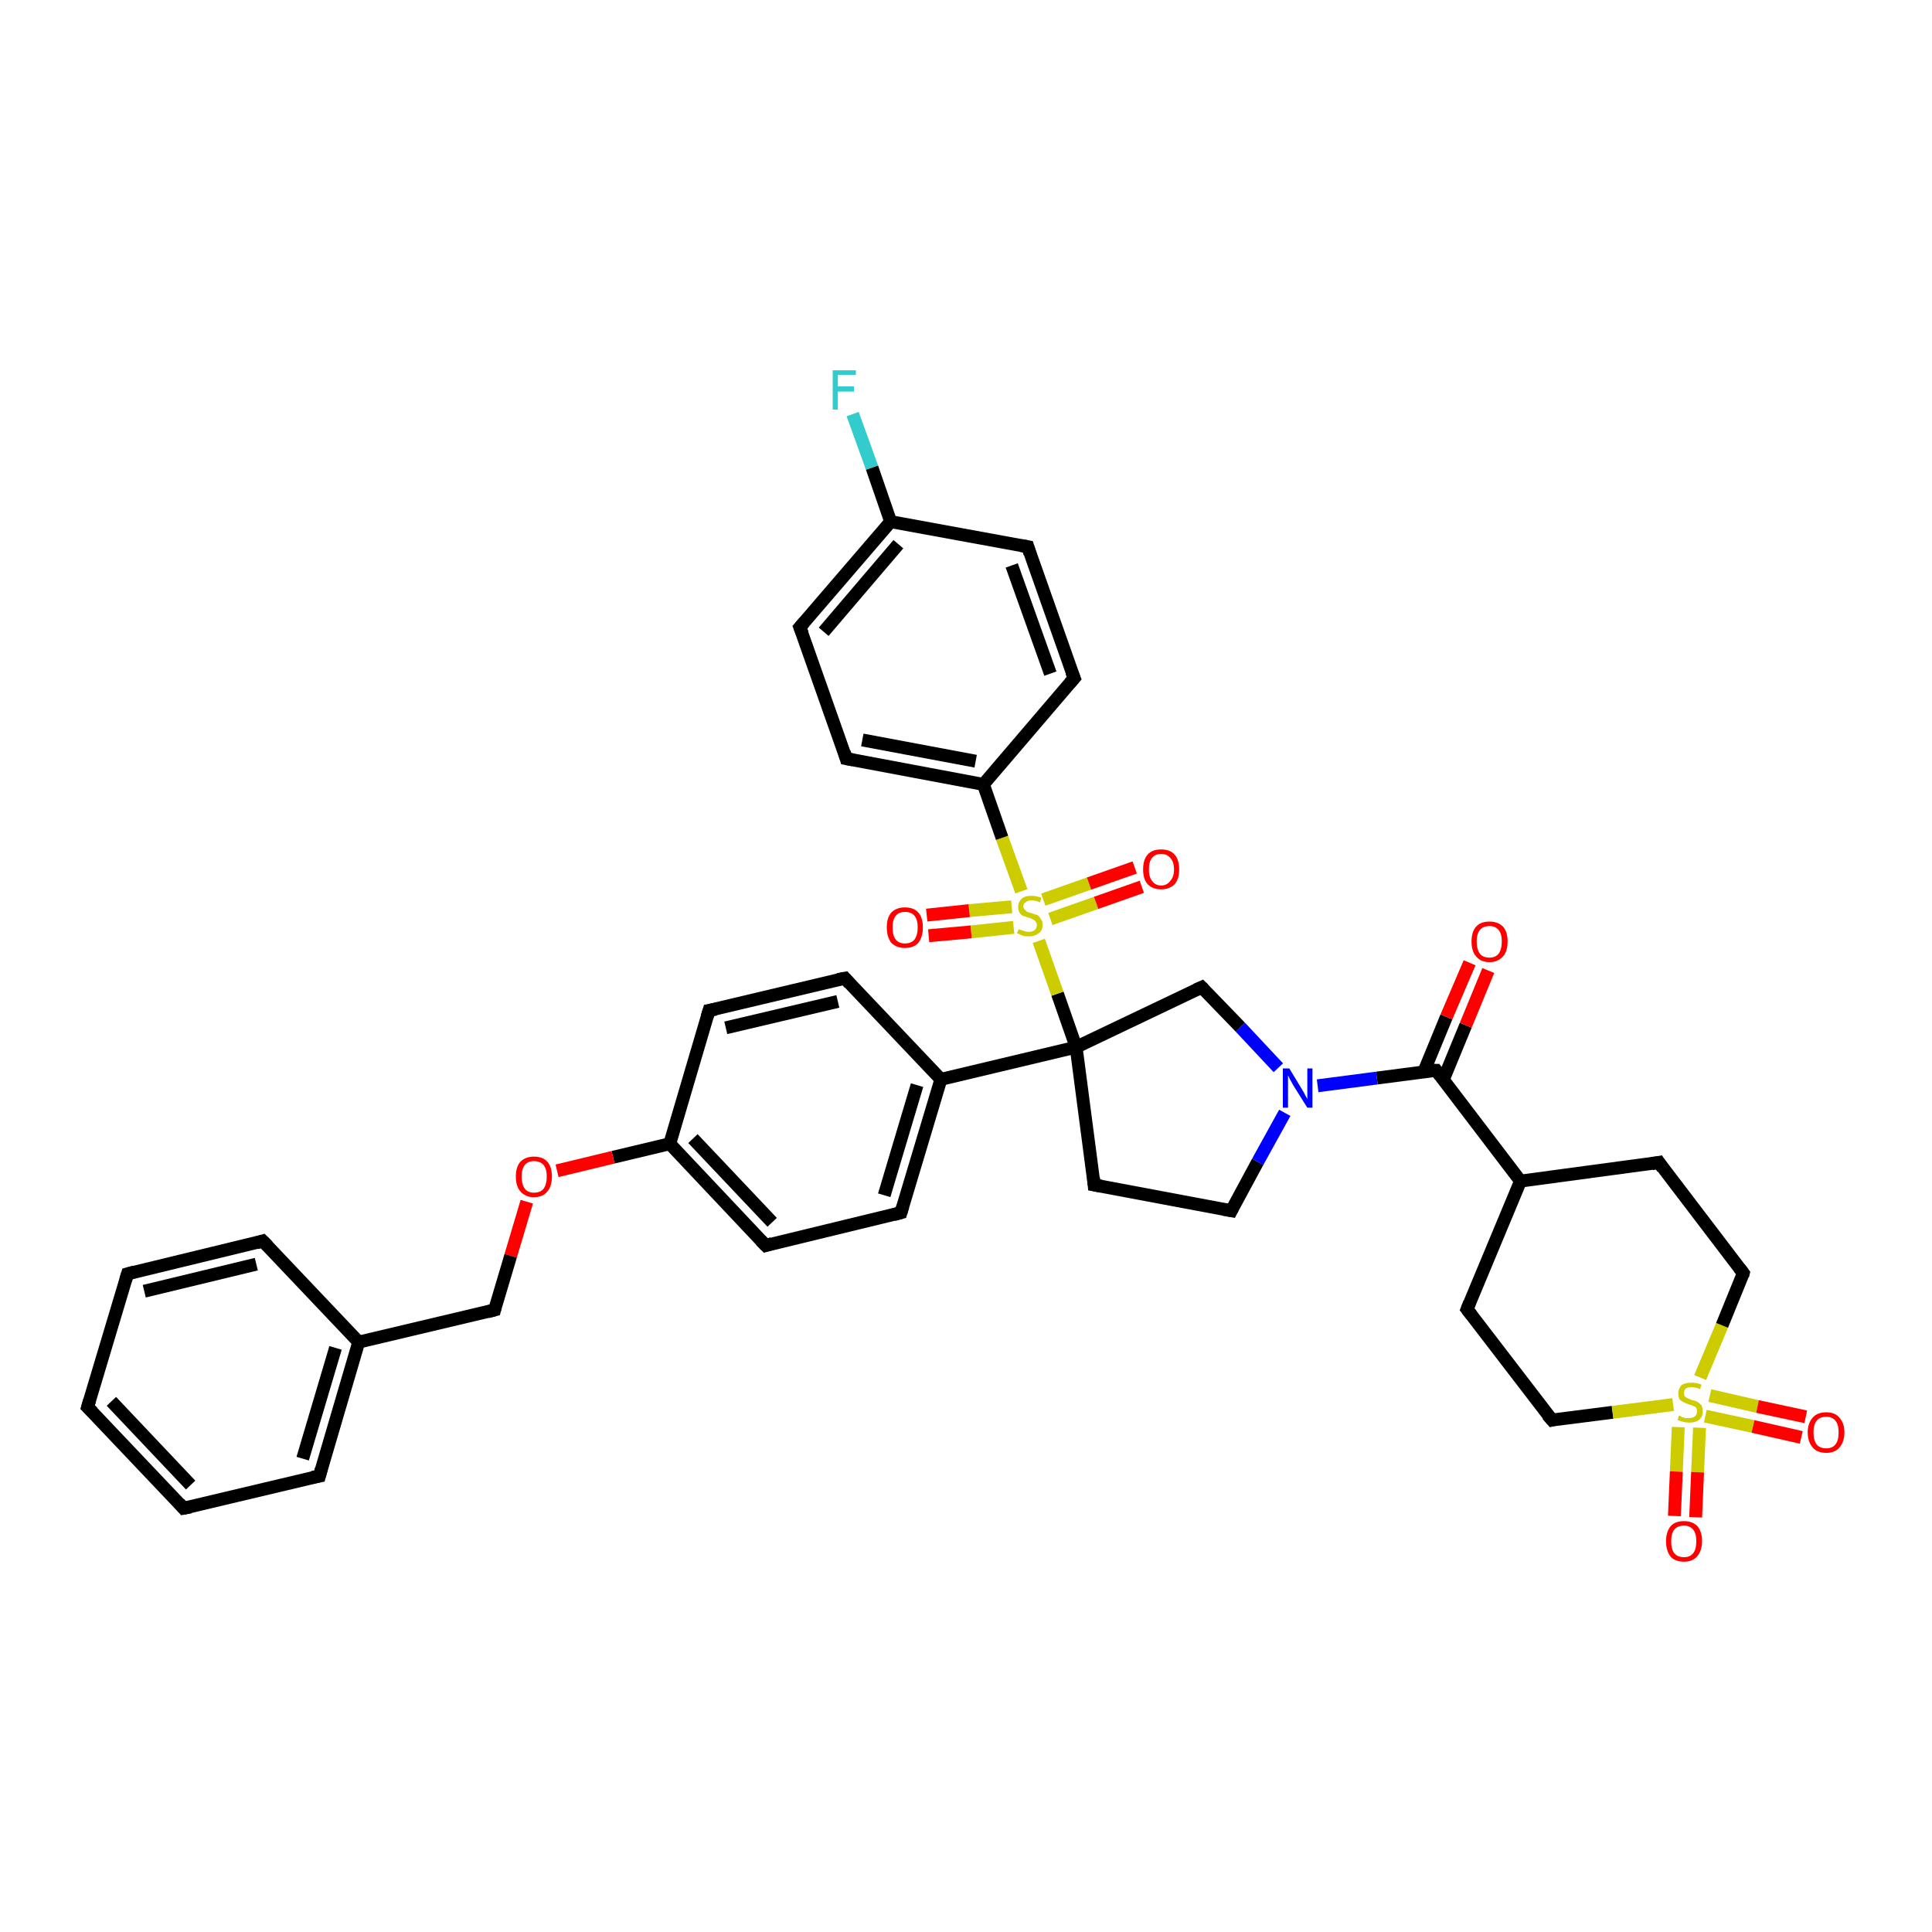 <?xml version='1.0' encoding='iso-8859-1'?>
<svg version='1.1' baseProfile='full'
              xmlns='http://www.w3.org/2000/svg'
                      xmlns:rdkit='http://www.rdkit.org/xml'
                      xmlns:xlink='http://www.w3.org/1999/xlink'
                  xml:space='preserve'
width='300px' height='300px' viewBox='0 0 300 300'>
<!-- END OF HEADER -->
<rect style='opacity:1.0;fill:#FFFFFF;stroke:none' width='300.0' height='300.0' x='0.0' y='0.0'> </rect>
<path class='bond-0 atom-0 atom-1' d='M 236.1,183.4 L 223.0,166.2' style='fill:none;fill-rule:evenodd;stroke:#000000;stroke-width:2.0px;stroke-linecap:butt;stroke-linejoin:miter;stroke-opacity:1' />
<path class='bond-1 atom-1 atom-2' d='M 224.1,167.7 L 227.6,159.2' style='fill:none;fill-rule:evenodd;stroke:#000000;stroke-width:2.0px;stroke-linecap:butt;stroke-linejoin:miter;stroke-opacity:1' />
<path class='bond-1 atom-1 atom-2' d='M 227.6,159.2 L 231.1,150.7' style='fill:none;fill-rule:evenodd;stroke:#FF0000;stroke-width:2.0px;stroke-linecap:butt;stroke-linejoin:miter;stroke-opacity:1' />
<path class='bond-1 atom-1 atom-2' d='M 221.1,166.4 L 224.6,157.9' style='fill:none;fill-rule:evenodd;stroke:#000000;stroke-width:2.0px;stroke-linecap:butt;stroke-linejoin:miter;stroke-opacity:1' />
<path class='bond-1 atom-1 atom-2' d='M 224.6,157.9 L 228.2,149.5' style='fill:none;fill-rule:evenodd;stroke:#FF0000;stroke-width:2.0px;stroke-linecap:butt;stroke-linejoin:miter;stroke-opacity:1' />
<path class='bond-2 atom-1 atom-3' d='M 223.0,166.2 L 213.8,167.4' style='fill:none;fill-rule:evenodd;stroke:#000000;stroke-width:2.0px;stroke-linecap:butt;stroke-linejoin:miter;stroke-opacity:1' />
<path class='bond-2 atom-1 atom-3' d='M 213.8,167.4 L 204.6,168.6' style='fill:none;fill-rule:evenodd;stroke:#0000FF;stroke-width:2.0px;stroke-linecap:butt;stroke-linejoin:miter;stroke-opacity:1' />
<path class='bond-3 atom-3 atom-4' d='M 198.5,165.8 L 192.6,159.5' style='fill:none;fill-rule:evenodd;stroke:#0000FF;stroke-width:2.0px;stroke-linecap:butt;stroke-linejoin:miter;stroke-opacity:1' />
<path class='bond-3 atom-3 atom-4' d='M 192.6,159.5 L 186.6,153.3' style='fill:none;fill-rule:evenodd;stroke:#000000;stroke-width:2.0px;stroke-linecap:butt;stroke-linejoin:miter;stroke-opacity:1' />
<path class='bond-4 atom-4 atom-5' d='M 186.6,153.3 L 167.1,162.6' style='fill:none;fill-rule:evenodd;stroke:#000000;stroke-width:2.0px;stroke-linecap:butt;stroke-linejoin:miter;stroke-opacity:1' />
<path class='bond-5 atom-5 atom-6' d='M 167.1,162.6 L 164.2,154.3' style='fill:none;fill-rule:evenodd;stroke:#000000;stroke-width:2.0px;stroke-linecap:butt;stroke-linejoin:miter;stroke-opacity:1' />
<path class='bond-5 atom-5 atom-6' d='M 164.2,154.3 L 161.3,146.1' style='fill:none;fill-rule:evenodd;stroke:#CCCC00;stroke-width:2.0px;stroke-linecap:butt;stroke-linejoin:miter;stroke-opacity:1' />
<path class='bond-6 atom-6 atom-7' d='M 158.6,138.4 L 155.6,130.1' style='fill:none;fill-rule:evenodd;stroke:#CCCC00;stroke-width:2.0px;stroke-linecap:butt;stroke-linejoin:miter;stroke-opacity:1' />
<path class='bond-6 atom-6 atom-7' d='M 155.6,130.1 L 152.7,121.8' style='fill:none;fill-rule:evenodd;stroke:#000000;stroke-width:2.0px;stroke-linecap:butt;stroke-linejoin:miter;stroke-opacity:1' />
<path class='bond-7 atom-7 atom-8' d='M 152.7,121.8 L 131.4,117.8' style='fill:none;fill-rule:evenodd;stroke:#000000;stroke-width:2.0px;stroke-linecap:butt;stroke-linejoin:miter;stroke-opacity:1' />
<path class='bond-7 atom-7 atom-8' d='M 151.5,118.2 L 133.9,114.9' style='fill:none;fill-rule:evenodd;stroke:#000000;stroke-width:2.0px;stroke-linecap:butt;stroke-linejoin:miter;stroke-opacity:1' />
<path class='bond-8 atom-8 atom-9' d='M 131.4,117.8 L 124.2,97.4' style='fill:none;fill-rule:evenodd;stroke:#000000;stroke-width:2.0px;stroke-linecap:butt;stroke-linejoin:miter;stroke-opacity:1' />
<path class='bond-9 atom-9 atom-10' d='M 124.2,97.4 L 138.3,81.0' style='fill:none;fill-rule:evenodd;stroke:#000000;stroke-width:2.0px;stroke-linecap:butt;stroke-linejoin:miter;stroke-opacity:1' />
<path class='bond-9 atom-9 atom-10' d='M 127.9,98.1 L 139.5,84.5' style='fill:none;fill-rule:evenodd;stroke:#000000;stroke-width:2.0px;stroke-linecap:butt;stroke-linejoin:miter;stroke-opacity:1' />
<path class='bond-10 atom-10 atom-11' d='M 138.3,81.0 L 135.4,72.6' style='fill:none;fill-rule:evenodd;stroke:#000000;stroke-width:2.0px;stroke-linecap:butt;stroke-linejoin:miter;stroke-opacity:1' />
<path class='bond-10 atom-10 atom-11' d='M 135.4,72.6 L 132.4,64.3' style='fill:none;fill-rule:evenodd;stroke:#33CCCC;stroke-width:2.0px;stroke-linecap:butt;stroke-linejoin:miter;stroke-opacity:1' />
<path class='bond-11 atom-10 atom-12' d='M 138.3,81.0 L 159.6,84.9' style='fill:none;fill-rule:evenodd;stroke:#000000;stroke-width:2.0px;stroke-linecap:butt;stroke-linejoin:miter;stroke-opacity:1' />
<path class='bond-12 atom-12 atom-13' d='M 159.6,84.9 L 166.8,105.3' style='fill:none;fill-rule:evenodd;stroke:#000000;stroke-width:2.0px;stroke-linecap:butt;stroke-linejoin:miter;stroke-opacity:1' />
<path class='bond-12 atom-12 atom-13' d='M 157.1,87.8 L 163.1,104.6' style='fill:none;fill-rule:evenodd;stroke:#000000;stroke-width:2.0px;stroke-linecap:butt;stroke-linejoin:miter;stroke-opacity:1' />
<path class='bond-13 atom-6 atom-14' d='M 163.1,142.7 L 170.2,140.2' style='fill:none;fill-rule:evenodd;stroke:#CCCC00;stroke-width:2.0px;stroke-linecap:butt;stroke-linejoin:miter;stroke-opacity:1' />
<path class='bond-13 atom-6 atom-14' d='M 170.2,140.2 L 177.3,137.7' style='fill:none;fill-rule:evenodd;stroke:#FF0000;stroke-width:2.0px;stroke-linecap:butt;stroke-linejoin:miter;stroke-opacity:1' />
<path class='bond-13 atom-6 atom-14' d='M 162.0,139.7 L 169.1,137.2' style='fill:none;fill-rule:evenodd;stroke:#CCCC00;stroke-width:2.0px;stroke-linecap:butt;stroke-linejoin:miter;stroke-opacity:1' />
<path class='bond-13 atom-6 atom-14' d='M 169.1,137.2 L 176.2,134.7' style='fill:none;fill-rule:evenodd;stroke:#FF0000;stroke-width:2.0px;stroke-linecap:butt;stroke-linejoin:miter;stroke-opacity:1' />
<path class='bond-14 atom-6 atom-15' d='M 157.1,140.8 L 150.5,141.4' style='fill:none;fill-rule:evenodd;stroke:#CCCC00;stroke-width:2.0px;stroke-linecap:butt;stroke-linejoin:miter;stroke-opacity:1' />
<path class='bond-14 atom-6 atom-15' d='M 150.5,141.4 L 143.9,142.1' style='fill:none;fill-rule:evenodd;stroke:#FF0000;stroke-width:2.0px;stroke-linecap:butt;stroke-linejoin:miter;stroke-opacity:1' />
<path class='bond-14 atom-6 atom-15' d='M 157.4,144.0 L 150.8,144.7' style='fill:none;fill-rule:evenodd;stroke:#CCCC00;stroke-width:2.0px;stroke-linecap:butt;stroke-linejoin:miter;stroke-opacity:1' />
<path class='bond-14 atom-6 atom-15' d='M 150.8,144.7 L 144.2,145.3' style='fill:none;fill-rule:evenodd;stroke:#FF0000;stroke-width:2.0px;stroke-linecap:butt;stroke-linejoin:miter;stroke-opacity:1' />
<path class='bond-15 atom-5 atom-16' d='M 167.1,162.6 L 146.1,167.6' style='fill:none;fill-rule:evenodd;stroke:#000000;stroke-width:2.0px;stroke-linecap:butt;stroke-linejoin:miter;stroke-opacity:1' />
<path class='bond-16 atom-16 atom-17' d='M 146.1,167.6 L 139.9,188.3' style='fill:none;fill-rule:evenodd;stroke:#000000;stroke-width:2.0px;stroke-linecap:butt;stroke-linejoin:miter;stroke-opacity:1' />
<path class='bond-16 atom-16 atom-17' d='M 142.4,168.5 L 137.3,185.6' style='fill:none;fill-rule:evenodd;stroke:#000000;stroke-width:2.0px;stroke-linecap:butt;stroke-linejoin:miter;stroke-opacity:1' />
<path class='bond-17 atom-17 atom-18' d='M 139.9,188.3 L 118.9,193.4' style='fill:none;fill-rule:evenodd;stroke:#000000;stroke-width:2.0px;stroke-linecap:butt;stroke-linejoin:miter;stroke-opacity:1' />
<path class='bond-18 atom-18 atom-19' d='M 118.9,193.4 L 104.0,177.6' style='fill:none;fill-rule:evenodd;stroke:#000000;stroke-width:2.0px;stroke-linecap:butt;stroke-linejoin:miter;stroke-opacity:1' />
<path class='bond-18 atom-18 atom-19' d='M 119.9,189.8 L 107.6,176.8' style='fill:none;fill-rule:evenodd;stroke:#000000;stroke-width:2.0px;stroke-linecap:butt;stroke-linejoin:miter;stroke-opacity:1' />
<path class='bond-19 atom-19 atom-20' d='M 104.0,177.6 L 95.2,179.7' style='fill:none;fill-rule:evenodd;stroke:#000000;stroke-width:2.0px;stroke-linecap:butt;stroke-linejoin:miter;stroke-opacity:1' />
<path class='bond-19 atom-19 atom-20' d='M 95.2,179.7 L 86.5,181.8' style='fill:none;fill-rule:evenodd;stroke:#FF0000;stroke-width:2.0px;stroke-linecap:butt;stroke-linejoin:miter;stroke-opacity:1' />
<path class='bond-20 atom-20 atom-21' d='M 81.8,186.6 L 79.3,195.0' style='fill:none;fill-rule:evenodd;stroke:#FF0000;stroke-width:2.0px;stroke-linecap:butt;stroke-linejoin:miter;stroke-opacity:1' />
<path class='bond-20 atom-20 atom-21' d='M 79.3,195.0 L 76.8,203.4' style='fill:none;fill-rule:evenodd;stroke:#000000;stroke-width:2.0px;stroke-linecap:butt;stroke-linejoin:miter;stroke-opacity:1' />
<path class='bond-21 atom-21 atom-22' d='M 76.8,203.4 L 55.7,208.4' style='fill:none;fill-rule:evenodd;stroke:#000000;stroke-width:2.0px;stroke-linecap:butt;stroke-linejoin:miter;stroke-opacity:1' />
<path class='bond-22 atom-22 atom-23' d='M 55.7,208.4 L 49.6,229.2' style='fill:none;fill-rule:evenodd;stroke:#000000;stroke-width:2.0px;stroke-linecap:butt;stroke-linejoin:miter;stroke-opacity:1' />
<path class='bond-22 atom-22 atom-23' d='M 52.1,209.3 L 47.0,226.5' style='fill:none;fill-rule:evenodd;stroke:#000000;stroke-width:2.0px;stroke-linecap:butt;stroke-linejoin:miter;stroke-opacity:1' />
<path class='bond-23 atom-23 atom-24' d='M 49.6,229.2 L 28.5,234.2' style='fill:none;fill-rule:evenodd;stroke:#000000;stroke-width:2.0px;stroke-linecap:butt;stroke-linejoin:miter;stroke-opacity:1' />
<path class='bond-24 atom-24 atom-25' d='M 28.5,234.2 L 13.6,218.5' style='fill:none;fill-rule:evenodd;stroke:#000000;stroke-width:2.0px;stroke-linecap:butt;stroke-linejoin:miter;stroke-opacity:1' />
<path class='bond-24 atom-24 atom-25' d='M 29.6,230.6 L 17.3,217.6' style='fill:none;fill-rule:evenodd;stroke:#000000;stroke-width:2.0px;stroke-linecap:butt;stroke-linejoin:miter;stroke-opacity:1' />
<path class='bond-25 atom-25 atom-26' d='M 13.6,218.5 L 19.8,197.8' style='fill:none;fill-rule:evenodd;stroke:#000000;stroke-width:2.0px;stroke-linecap:butt;stroke-linejoin:miter;stroke-opacity:1' />
<path class='bond-26 atom-26 atom-27' d='M 19.8,197.8 L 40.8,192.7' style='fill:none;fill-rule:evenodd;stroke:#000000;stroke-width:2.0px;stroke-linecap:butt;stroke-linejoin:miter;stroke-opacity:1' />
<path class='bond-26 atom-26 atom-27' d='M 22.4,200.5 L 39.8,196.3' style='fill:none;fill-rule:evenodd;stroke:#000000;stroke-width:2.0px;stroke-linecap:butt;stroke-linejoin:miter;stroke-opacity:1' />
<path class='bond-27 atom-19 atom-28' d='M 104.0,177.6 L 110.1,156.9' style='fill:none;fill-rule:evenodd;stroke:#000000;stroke-width:2.0px;stroke-linecap:butt;stroke-linejoin:miter;stroke-opacity:1' />
<path class='bond-28 atom-28 atom-29' d='M 110.1,156.9 L 131.2,151.9' style='fill:none;fill-rule:evenodd;stroke:#000000;stroke-width:2.0px;stroke-linecap:butt;stroke-linejoin:miter;stroke-opacity:1' />
<path class='bond-28 atom-28 atom-29' d='M 112.7,159.6 L 130.1,155.5' style='fill:none;fill-rule:evenodd;stroke:#000000;stroke-width:2.0px;stroke-linecap:butt;stroke-linejoin:miter;stroke-opacity:1' />
<path class='bond-29 atom-5 atom-30' d='M 167.1,162.6 L 169.9,184.0' style='fill:none;fill-rule:evenodd;stroke:#000000;stroke-width:2.0px;stroke-linecap:butt;stroke-linejoin:miter;stroke-opacity:1' />
<path class='bond-30 atom-30 atom-31' d='M 169.9,184.0 L 191.2,188.0' style='fill:none;fill-rule:evenodd;stroke:#000000;stroke-width:2.0px;stroke-linecap:butt;stroke-linejoin:miter;stroke-opacity:1' />
<path class='bond-31 atom-0 atom-32' d='M 236.1,183.4 L 227.8,203.3' style='fill:none;fill-rule:evenodd;stroke:#000000;stroke-width:2.0px;stroke-linecap:butt;stroke-linejoin:miter;stroke-opacity:1' />
<path class='bond-32 atom-32 atom-33' d='M 227.8,203.3 L 241.0,220.5' style='fill:none;fill-rule:evenodd;stroke:#000000;stroke-width:2.0px;stroke-linecap:butt;stroke-linejoin:miter;stroke-opacity:1' />
<path class='bond-33 atom-33 atom-34' d='M 241.0,220.5 L 250.4,219.3' style='fill:none;fill-rule:evenodd;stroke:#000000;stroke-width:2.0px;stroke-linecap:butt;stroke-linejoin:miter;stroke-opacity:1' />
<path class='bond-33 atom-33 atom-34' d='M 250.4,219.3 L 259.8,218.1' style='fill:none;fill-rule:evenodd;stroke:#CCCC00;stroke-width:2.0px;stroke-linecap:butt;stroke-linejoin:miter;stroke-opacity:1' />
<path class='bond-34 atom-34 atom-35' d='M 264.0,213.9 L 267.4,205.8' style='fill:none;fill-rule:evenodd;stroke:#CCCC00;stroke-width:2.0px;stroke-linecap:butt;stroke-linejoin:miter;stroke-opacity:1' />
<path class='bond-34 atom-34 atom-35' d='M 267.4,205.8 L 270.7,197.7' style='fill:none;fill-rule:evenodd;stroke:#000000;stroke-width:2.0px;stroke-linecap:butt;stroke-linejoin:miter;stroke-opacity:1' />
<path class='bond-35 atom-35 atom-36' d='M 270.7,197.7 L 257.6,180.5' style='fill:none;fill-rule:evenodd;stroke:#000000;stroke-width:2.0px;stroke-linecap:butt;stroke-linejoin:miter;stroke-opacity:1' />
<path class='bond-36 atom-34 atom-37' d='M 264.8,219.9 L 272.2,221.5' style='fill:none;fill-rule:evenodd;stroke:#CCCC00;stroke-width:2.0px;stroke-linecap:butt;stroke-linejoin:miter;stroke-opacity:1' />
<path class='bond-36 atom-34 atom-37' d='M 272.2,221.5 L 279.7,223.2' style='fill:none;fill-rule:evenodd;stroke:#FF0000;stroke-width:2.0px;stroke-linecap:butt;stroke-linejoin:miter;stroke-opacity:1' />
<path class='bond-36 atom-34 atom-37' d='M 265.5,216.7 L 272.9,218.4' style='fill:none;fill-rule:evenodd;stroke:#CCCC00;stroke-width:2.0px;stroke-linecap:butt;stroke-linejoin:miter;stroke-opacity:1' />
<path class='bond-36 atom-34 atom-37' d='M 272.9,218.4 L 280.4,220.0' style='fill:none;fill-rule:evenodd;stroke:#FF0000;stroke-width:2.0px;stroke-linecap:butt;stroke-linejoin:miter;stroke-opacity:1' />
<path class='bond-37 atom-34 atom-38' d='M 260.6,221.6 L 260.3,228.5' style='fill:none;fill-rule:evenodd;stroke:#CCCC00;stroke-width:2.0px;stroke-linecap:butt;stroke-linejoin:miter;stroke-opacity:1' />
<path class='bond-37 atom-34 atom-38' d='M 260.3,228.5 L 260.0,235.4' style='fill:none;fill-rule:evenodd;stroke:#FF0000;stroke-width:2.0px;stroke-linecap:butt;stroke-linejoin:miter;stroke-opacity:1' />
<path class='bond-37 atom-34 atom-38' d='M 263.9,221.7 L 263.6,228.6' style='fill:none;fill-rule:evenodd;stroke:#CCCC00;stroke-width:2.0px;stroke-linecap:butt;stroke-linejoin:miter;stroke-opacity:1' />
<path class='bond-37 atom-34 atom-38' d='M 263.6,228.6 L 263.3,235.6' style='fill:none;fill-rule:evenodd;stroke:#FF0000;stroke-width:2.0px;stroke-linecap:butt;stroke-linejoin:miter;stroke-opacity:1' />
<path class='bond-38 atom-13 atom-7' d='M 166.8,105.3 L 152.7,121.8' style='fill:none;fill-rule:evenodd;stroke:#000000;stroke-width:2.0px;stroke-linecap:butt;stroke-linejoin:miter;stroke-opacity:1' />
<path class='bond-39 atom-27 atom-22' d='M 40.8,192.7 L 55.7,208.4' style='fill:none;fill-rule:evenodd;stroke:#000000;stroke-width:2.0px;stroke-linecap:butt;stroke-linejoin:miter;stroke-opacity:1' />
<path class='bond-40 atom-29 atom-16' d='M 131.2,151.9 L 146.1,167.6' style='fill:none;fill-rule:evenodd;stroke:#000000;stroke-width:2.0px;stroke-linecap:butt;stroke-linejoin:miter;stroke-opacity:1' />
<path class='bond-41 atom-31 atom-3' d='M 191.2,188.0 L 195.3,180.4' style='fill:none;fill-rule:evenodd;stroke:#000000;stroke-width:2.0px;stroke-linecap:butt;stroke-linejoin:miter;stroke-opacity:1' />
<path class='bond-41 atom-31 atom-3' d='M 195.3,180.4 L 199.5,172.8' style='fill:none;fill-rule:evenodd;stroke:#0000FF;stroke-width:2.0px;stroke-linecap:butt;stroke-linejoin:miter;stroke-opacity:1' />
<path class='bond-42 atom-36 atom-0' d='M 257.6,180.5 L 236.1,183.4' style='fill:none;fill-rule:evenodd;stroke:#000000;stroke-width:2.0px;stroke-linecap:butt;stroke-linejoin:miter;stroke-opacity:1' />
<path d='M 223.6,167.0 L 223.0,166.2 L 222.5,166.2' style='fill:none;stroke:#000000;stroke-width:2.0px;stroke-linecap:butt;stroke-linejoin:miter;stroke-opacity:1;' />
<path d='M 186.9,153.6 L 186.6,153.3 L 185.7,153.7' style='fill:none;stroke:#000000;stroke-width:2.0px;stroke-linecap:butt;stroke-linejoin:miter;stroke-opacity:1;' />
<path d='M 132.5,118.0 L 131.4,117.8 L 131.1,116.8' style='fill:none;stroke:#000000;stroke-width:2.0px;stroke-linecap:butt;stroke-linejoin:miter;stroke-opacity:1;' />
<path d='M 124.6,98.4 L 124.2,97.4 L 124.9,96.6' style='fill:none;stroke:#000000;stroke-width:2.0px;stroke-linecap:butt;stroke-linejoin:miter;stroke-opacity:1;' />
<path d='M 158.5,84.7 L 159.6,84.9 L 159.9,85.9' style='fill:none;stroke:#000000;stroke-width:2.0px;stroke-linecap:butt;stroke-linejoin:miter;stroke-opacity:1;' />
<path d='M 166.4,104.3 L 166.8,105.3 L 166.1,106.1' style='fill:none;stroke:#000000;stroke-width:2.0px;stroke-linecap:butt;stroke-linejoin:miter;stroke-opacity:1;' />
<path d='M 140.2,187.3 L 139.9,188.3 L 138.8,188.6' style='fill:none;stroke:#000000;stroke-width:2.0px;stroke-linecap:butt;stroke-linejoin:miter;stroke-opacity:1;' />
<path d='M 119.9,193.1 L 118.9,193.4 L 118.1,192.6' style='fill:none;stroke:#000000;stroke-width:2.0px;stroke-linecap:butt;stroke-linejoin:miter;stroke-opacity:1;' />
<path d='M 76.9,203.0 L 76.8,203.4 L 75.7,203.7' style='fill:none;stroke:#000000;stroke-width:2.0px;stroke-linecap:butt;stroke-linejoin:miter;stroke-opacity:1;' />
<path d='M 49.9,228.1 L 49.6,229.2 L 48.5,229.4' style='fill:none;stroke:#000000;stroke-width:2.0px;stroke-linecap:butt;stroke-linejoin:miter;stroke-opacity:1;' />
<path d='M 29.6,234.0 L 28.5,234.2 L 27.8,233.4' style='fill:none;stroke:#000000;stroke-width:2.0px;stroke-linecap:butt;stroke-linejoin:miter;stroke-opacity:1;' />
<path d='M 14.4,219.3 L 13.6,218.5 L 13.9,217.5' style='fill:none;stroke:#000000;stroke-width:2.0px;stroke-linecap:butt;stroke-linejoin:miter;stroke-opacity:1;' />
<path d='M 19.5,198.8 L 19.8,197.8 L 20.9,197.5' style='fill:none;stroke:#000000;stroke-width:2.0px;stroke-linecap:butt;stroke-linejoin:miter;stroke-opacity:1;' />
<path d='M 39.8,193.0 L 40.8,192.7 L 41.6,193.5' style='fill:none;stroke:#000000;stroke-width:2.0px;stroke-linecap:butt;stroke-linejoin:miter;stroke-opacity:1;' />
<path d='M 109.8,157.9 L 110.1,156.9 L 111.2,156.7' style='fill:none;stroke:#000000;stroke-width:2.0px;stroke-linecap:butt;stroke-linejoin:miter;stroke-opacity:1;' />
<path d='M 130.1,152.1 L 131.2,151.9 L 131.9,152.7' style='fill:none;stroke:#000000;stroke-width:2.0px;stroke-linecap:butt;stroke-linejoin:miter;stroke-opacity:1;' />
<path d='M 169.8,182.9 L 169.9,184.0 L 171.0,184.2' style='fill:none;stroke:#000000;stroke-width:2.0px;stroke-linecap:butt;stroke-linejoin:miter;stroke-opacity:1;' />
<path d='M 190.1,187.8 L 191.2,188.0 L 191.4,187.6' style='fill:none;stroke:#000000;stroke-width:2.0px;stroke-linecap:butt;stroke-linejoin:miter;stroke-opacity:1;' />
<path d='M 228.2,202.3 L 227.8,203.3 L 228.5,204.2' style='fill:none;stroke:#000000;stroke-width:2.0px;stroke-linecap:butt;stroke-linejoin:miter;stroke-opacity:1;' />
<path d='M 240.3,219.7 L 241.0,220.5 L 241.4,220.4' style='fill:none;stroke:#000000;stroke-width:2.0px;stroke-linecap:butt;stroke-linejoin:miter;stroke-opacity:1;' />
<path d='M 270.6,198.1 L 270.7,197.7 L 270.1,196.9' style='fill:none;stroke:#000000;stroke-width:2.0px;stroke-linecap:butt;stroke-linejoin:miter;stroke-opacity:1;' />
<path d='M 258.2,181.4 L 257.6,180.5 L 256.5,180.7' style='fill:none;stroke:#000000;stroke-width:2.0px;stroke-linecap:butt;stroke-linejoin:miter;stroke-opacity:1;' />
<path class='atom-2' d='M 228.5 146.2
Q 228.5 144.7, 229.2 143.9
Q 229.9 143.1, 231.3 143.1
Q 232.6 143.1, 233.4 143.9
Q 234.1 144.7, 234.1 146.2
Q 234.1 147.7, 233.4 148.5
Q 232.6 149.4, 231.3 149.4
Q 229.9 149.4, 229.2 148.5
Q 228.5 147.7, 228.5 146.2
M 231.3 148.7
Q 232.2 148.7, 232.7 148.1
Q 233.2 147.4, 233.2 146.2
Q 233.2 145.0, 232.7 144.4
Q 232.2 143.8, 231.3 143.8
Q 230.3 143.8, 229.8 144.4
Q 229.3 145.0, 229.3 146.2
Q 229.3 147.4, 229.8 148.1
Q 230.3 148.7, 231.3 148.7
' fill='#FF0000'/>
<path class='atom-3' d='M 200.2 165.9
L 202.2 169.2
Q 202.4 169.5, 202.7 170.1
Q 203.0 170.6, 203.0 170.7
L 203.0 165.9
L 203.8 165.9
L 203.8 172.0
L 203.0 172.0
L 200.8 168.5
Q 200.6 168.1, 200.3 167.6
Q 200.1 167.1, 200.0 167.0
L 200.0 172.0
L 199.2 172.0
L 199.2 165.9
L 200.2 165.9
' fill='#0000FF'/>
<path class='atom-6' d='M 158.2 144.3
Q 158.2 144.3, 158.5 144.4
Q 158.8 144.5, 159.1 144.6
Q 159.4 144.7, 159.8 144.7
Q 160.3 144.7, 160.7 144.4
Q 161.0 144.1, 161.0 143.6
Q 161.0 143.3, 160.8 143.1
Q 160.7 142.9, 160.4 142.8
Q 160.2 142.6, 159.7 142.5
Q 159.2 142.3, 158.8 142.2
Q 158.5 142.0, 158.3 141.7
Q 158.1 141.4, 158.1 140.8
Q 158.1 140.1, 158.6 139.6
Q 159.1 139.1, 160.2 139.1
Q 160.9 139.1, 161.7 139.4
L 161.5 140.1
Q 160.7 139.8, 160.2 139.8
Q 159.6 139.8, 159.3 140.1
Q 158.9 140.3, 158.9 140.7
Q 158.9 141.0, 159.1 141.2
Q 159.3 141.4, 159.5 141.6
Q 159.8 141.7, 160.2 141.8
Q 160.7 142.0, 161.1 142.1
Q 161.4 142.3, 161.6 142.7
Q 161.9 143.0, 161.9 143.6
Q 161.9 144.5, 161.3 144.9
Q 160.7 145.4, 159.8 145.4
Q 159.2 145.4, 158.8 145.3
Q 158.4 145.1, 157.9 144.9
L 158.2 144.3
' fill='#CCCC00'/>
<path class='atom-11' d='M 129.3 57.5
L 132.9 57.5
L 132.9 58.2
L 130.1 58.2
L 130.1 60.0
L 132.6 60.0
L 132.6 60.8
L 130.1 60.8
L 130.1 63.6
L 129.3 63.6
L 129.3 57.5
' fill='#33CCCC'/>
<path class='atom-14' d='M 177.5 135.0
Q 177.5 133.5, 178.2 132.7
Q 178.9 131.9, 180.3 131.9
Q 181.7 131.9, 182.4 132.7
Q 183.1 133.5, 183.1 135.0
Q 183.1 136.5, 182.4 137.3
Q 181.6 138.1, 180.3 138.1
Q 179.0 138.1, 178.2 137.3
Q 177.5 136.5, 177.5 135.0
M 180.3 137.5
Q 181.2 137.5, 181.7 136.8
Q 182.3 136.2, 182.3 135.0
Q 182.3 133.8, 181.7 133.2
Q 181.2 132.6, 180.3 132.6
Q 179.4 132.6, 178.9 133.2
Q 178.4 133.8, 178.4 135.0
Q 178.4 136.2, 178.9 136.8
Q 179.4 137.5, 180.3 137.5
' fill='#FF0000'/>
<path class='atom-15' d='M 137.7 144.0
Q 137.7 142.5, 138.4 141.7
Q 139.2 140.9, 140.5 140.9
Q 141.9 140.9, 142.6 141.7
Q 143.3 142.5, 143.3 144.0
Q 143.3 145.5, 142.6 146.4
Q 141.9 147.2, 140.5 147.2
Q 139.2 147.2, 138.4 146.4
Q 137.7 145.5, 137.7 144.0
M 140.5 146.5
Q 141.5 146.5, 142.0 145.9
Q 142.5 145.2, 142.5 144.0
Q 142.5 142.8, 142.0 142.2
Q 141.5 141.6, 140.5 141.6
Q 139.6 141.6, 139.1 142.2
Q 138.6 142.8, 138.6 144.0
Q 138.6 145.3, 139.1 145.9
Q 139.6 146.5, 140.5 146.5
' fill='#FF0000'/>
<path class='atom-20' d='M 80.1 182.7
Q 80.1 181.2, 80.8 180.4
Q 81.6 179.6, 82.9 179.6
Q 84.3 179.6, 85.0 180.4
Q 85.7 181.2, 85.7 182.7
Q 85.7 184.2, 85.0 185.0
Q 84.3 185.9, 82.9 185.9
Q 81.6 185.9, 80.8 185.0
Q 80.1 184.2, 80.1 182.7
M 82.9 185.2
Q 83.9 185.2, 84.4 184.6
Q 84.9 183.9, 84.9 182.7
Q 84.9 181.5, 84.4 180.9
Q 83.9 180.3, 82.9 180.3
Q 82.0 180.3, 81.5 180.9
Q 81.0 181.5, 81.0 182.7
Q 81.0 183.9, 81.5 184.6
Q 82.0 185.2, 82.9 185.2
' fill='#FF0000'/>
<path class='atom-34' d='M 260.7 219.8
Q 260.8 219.8, 261.1 220.0
Q 261.3 220.1, 261.7 220.2
Q 262.0 220.2, 262.3 220.2
Q 262.9 220.2, 263.2 219.9
Q 263.5 219.7, 263.5 219.2
Q 263.5 218.8, 263.4 218.6
Q 263.2 218.4, 262.9 218.3
Q 262.7 218.2, 262.3 218.1
Q 261.7 217.9, 261.4 217.7
Q 261.1 217.6, 260.8 217.3
Q 260.6 216.9, 260.6 216.4
Q 260.6 215.6, 261.1 215.1
Q 261.6 214.7, 262.7 214.7
Q 263.4 214.7, 264.2 215.0
L 264.0 215.7
Q 263.3 215.4, 262.7 215.4
Q 262.1 215.4, 261.8 215.6
Q 261.5 215.8, 261.5 216.3
Q 261.5 216.6, 261.6 216.8
Q 261.8 217.0, 262.0 217.1
Q 262.3 217.2, 262.7 217.4
Q 263.3 217.5, 263.6 217.7
Q 263.9 217.9, 264.2 218.2
Q 264.4 218.6, 264.4 219.2
Q 264.4 220.0, 263.8 220.5
Q 263.3 220.9, 262.3 220.9
Q 261.8 220.9, 261.4 220.8
Q 261.0 220.7, 260.5 220.5
L 260.7 219.8
' fill='#CCCC00'/>
<path class='atom-37' d='M 280.7 222.4
Q 280.7 221.0, 281.5 220.1
Q 282.2 219.3, 283.6 219.3
Q 284.9 219.3, 285.6 220.1
Q 286.4 221.0, 286.4 222.4
Q 286.4 223.9, 285.6 224.8
Q 284.9 225.6, 283.6 225.6
Q 282.2 225.6, 281.5 224.8
Q 280.7 223.9, 280.7 222.4
M 283.6 224.9
Q 284.5 224.9, 285.0 224.3
Q 285.5 223.7, 285.5 222.4
Q 285.5 221.2, 285.0 220.6
Q 284.5 220.0, 283.6 220.0
Q 282.6 220.0, 282.1 220.6
Q 281.6 221.2, 281.6 222.4
Q 281.6 223.7, 282.1 224.3
Q 282.6 224.9, 283.6 224.9
' fill='#FF0000'/>
<path class='atom-38' d='M 258.7 239.3
Q 258.7 237.9, 259.4 237.0
Q 260.1 236.2, 261.5 236.2
Q 262.8 236.2, 263.6 237.0
Q 264.3 237.9, 264.3 239.3
Q 264.3 240.8, 263.5 241.7
Q 262.8 242.5, 261.5 242.5
Q 260.1 242.5, 259.4 241.7
Q 258.7 240.8, 258.7 239.3
M 261.5 241.8
Q 262.4 241.8, 262.9 241.2
Q 263.4 240.6, 263.4 239.3
Q 263.4 238.1, 262.9 237.5
Q 262.4 236.9, 261.5 236.9
Q 260.5 236.9, 260.0 237.5
Q 259.5 238.1, 259.5 239.3
Q 259.5 240.6, 260.0 241.2
Q 260.5 241.8, 261.5 241.8
' fill='#FF0000'/>
</svg>
